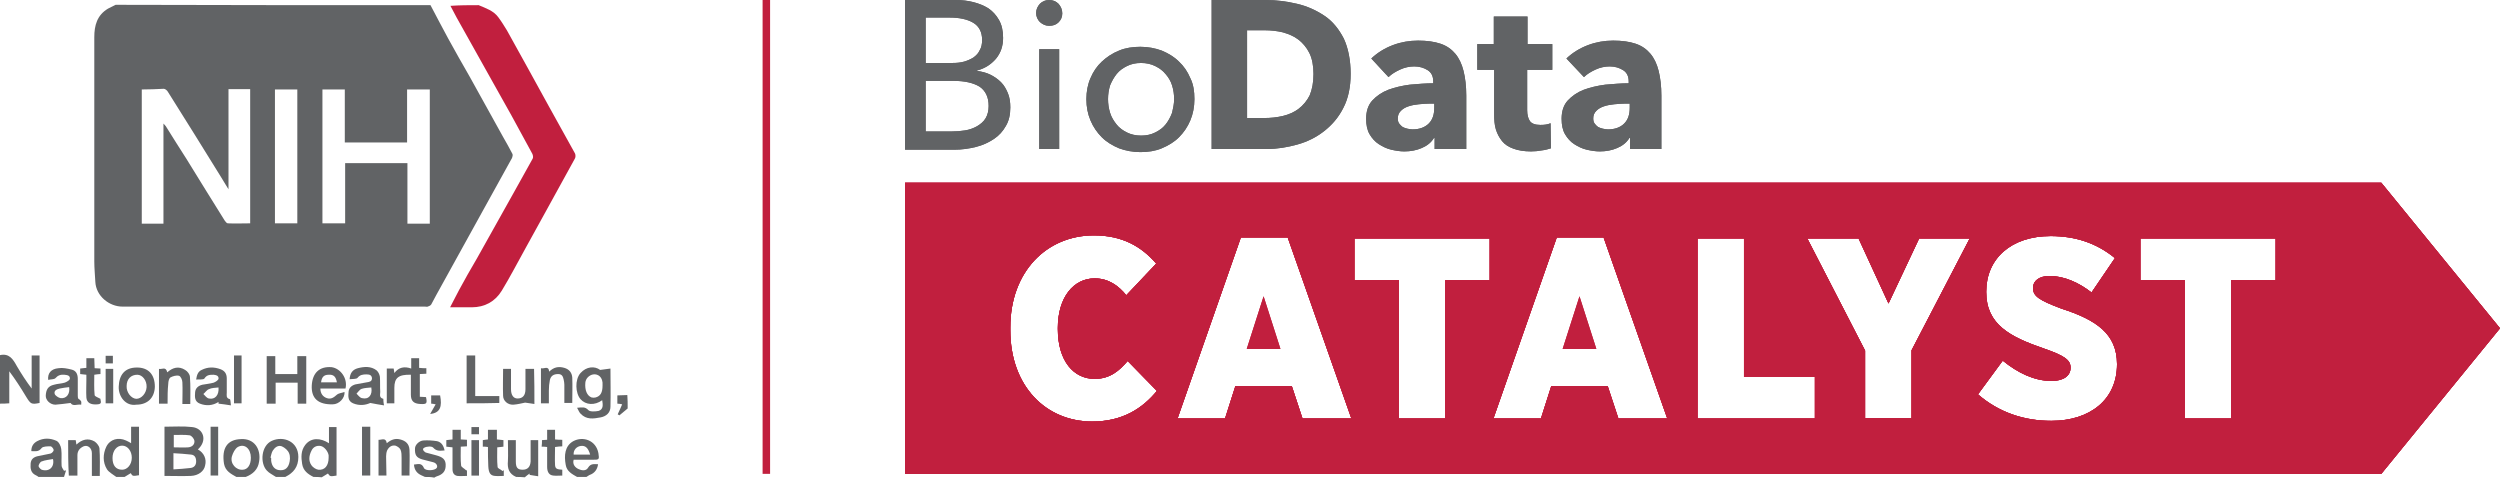 <?xml version="1.0" encoding="UTF-8" standalone="no"?>
<!-- Generator: Adobe Illustrator 23.1.1, SVG Export Plug-In . SVG Version: 6.00 Build 0)  -->

<svg
   xmlns:dc="http://purl.org/dc/elements/1.1/"
   xmlns:cc="http://creativecommons.org/ns#"
   xmlns:rdf="http://www.w3.org/1999/02/22-rdf-syntax-ns#"
   xmlns:svg="http://www.w3.org/2000/svg"
   xmlns="http://www.w3.org/2000/svg"
   xmlns:sodipodi="http://sodipodi.sourceforge.net/DTD/sodipodi-0.dtd"
   xmlns:inkscape="http://www.inkscape.org/namespaces/inkscape"
   version="1.1"
   id="Layer_1"
   x="0px"
   y="0px"
   viewBox="0 0 726.5 138.8"
   xml:space="preserve"
   sodipodi:docname="bdc-logo.svg"
   width="726.5"
   height="138.8"
   inkscape:version="0.92.3 (2405546, 2018-03-11)"><defs
   id="defs330" /><sodipodi:namedview
   pagecolor="#ffffff"
   bordercolor="#666666"
   borderopacity="1"
   objecttolerance="10"
   gridtolerance="10"
   guidetolerance="10"
   inkscape:pageopacity="0"
   inkscape:pageshadow="2"
   inkscape:window-width="1877"
   inkscape:window-height="1025"
   id="namedview328"
   showgrid="false"
   inkscape:zoom="1.0759259"
   inkscape:cx="390.35864"
   inkscape:cy="142.50511"
   inkscape:window-x="43"
   inkscape:window-y="27"
   inkscape:window-maximized="1"
   inkscape:current-layer="Layer_1"
   fit-margin-top="0"
   fit-margin-left="0"
   fit-margin-right="0"
   fit-margin-bottom="0" />
<style
   type="text/css"
   id="style191">
	.st0{fill:#616365;}
	.st1{fill:#C11F3E;}
	.st2{fill:none;stroke:#C11F3E;stroke-width:2.177;stroke-miterlimit:10;}
</style>
<g
   id="g325"
   transform="translate(-116.3,-200.7)">
	<g
   id="g273">
		<path
   class="st0"
   d="m 298.7,319.4 c -0.8,0.7 -1.6,1.3 -2.4,2 -0.2,-0.1 -0.3,-0.2 -0.5,-0.3 0.4,-0.9 0.9,-1.9 1.3,-2.9 -0.5,-0.1 -0.9,-0.2 -1.4,-0.2 0,-0.8 0,-1.6 0,-2.4 1,0 1.9,-0.1 2.9,-0.1 0.1,1.2 0.1,2.6 0.1,3.9 z"
   id="path193"
   inkscape:connector-curvature="0"
   style="fill:#616365" />
		<g
   id="g271">
			<path
   class="st0"
   d="m 241.4,202.2 c 1.7,3.3 3.5,6.6 5.2,9.8 2,3.7 4.1,7.3 6.2,11 3.2,5.8 6.5,11.7 9.7,17.5 0.9,1.6 1.9,3.3 2.7,4.9 0.2,0.3 0,0.9 -0.1,1.2 -2.6,4.7 -5.2,9.4 -7.8,14.1 -1.4,2.5 -2.8,5.1 -4.2,7.6 -3.3,6 -6.7,12.1 -10,18.1 -0.5,0.9 -1,1.9 -1.5,2.8 -0.2,0.3 -0.7,0.5 -1,0.6 -0.2,0.1 -0.5,0 -0.8,0 -29.3,0 -58.6,0 -87.9,0 -3.9,0 -7.7,-3.1 -7.9,-7.2 -0.1,-2 -0.3,-4 -0.3,-5.9 0,-21.7 0,-43.4 0,-65.2 0,-3.4 0.8,-6.4 4,-8.3 0.7,-0.4 1.5,-0.7 2.2,-1.1 30.5,0.1 61,0.1 91.5,0.1 z m -83.9,24.5 c 0,13.1 0,26.1 0,39 2.1,0 4.1,0 6.3,0 0,-9.6 0,-19.2 0,-29.1 0.4,0.5 0.6,0.6 0.7,0.8 2,3.2 4,6.4 6,9.5 3.7,6 7.4,12 11.1,17.9 0.2,0.3 0.6,0.8 0.9,0.8 2.2,0.1 4.3,0 6.5,0 0,-13.1 0,-26.1 0,-39 -2.1,0 -4.2,0 -6.3,0 0,9.6 0,19.2 0,29.1 -0.9,-1.4 -1.5,-2.5 -2.2,-3.6 -5.1,-8.2 -10.2,-16.5 -15.4,-24.7 -0.2,-0.4 -0.8,-0.9 -1.2,-0.9 -2.1,0.1 -4.2,0.2 -6.4,0.2 z m 83.7,39 c 0,-13.1 0,-26 0,-39 -2.2,0 -4.3,0 -6.6,0 0,5.2 0,10.3 0,15.4 -6.1,0 -12,0 -18.1,0 0,-5.2 0,-10.3 0,-15.4 -2.3,0 -4.4,0 -6.5,0 0,13 0,26 0,38.9 2.2,0 4.3,0 6.6,0 0,-5.9 0,-11.7 0,-17.5 6.1,0 12.1,0 18.1,0 0,5.9 0,11.7 0,17.6 2.1,0 4.2,0 6.5,0 z m -45,-39 c 0,13.1 0,26 0,38.9 2.2,0 4.4,0 6.5,0 0,-13 0,-26 0,-38.9 -2.2,0 -4.3,0 -6.5,0 z"
   id="path195"
   inkscape:connector-curvature="0"
   style="fill:#616365" />
			<path
   class="st1"
   d="m 255.4,202.2 c 2.1,0.9 4.3,1.6 5.7,3.5 0.9,1.2 1.7,2.5 2.5,3.8 4.1,7.3 8.1,14.7 12.2,22.1 2.5,4.6 5.1,9.1 7.6,13.7 0.2,0.4 0.2,1.2 -0.1,1.6 -2.7,5 -5.5,9.9 -8.2,14.9 -2,3.6 -3.9,7.1 -5.9,10.7 -2.4,4.3 -4.6,8.6 -7.1,12.7 -1.9,3.1 -4.9,4.8 -8.7,4.8 -2,0 -4,0 -6.3,0 0.9,-1.8 1.8,-3.4 2.6,-5 1.7,-3.1 3.4,-6.2 5.2,-9.2 3.6,-6.4 7.2,-12.9 10.8,-19.3 1.8,-3.2 3.6,-6.5 5.4,-9.7 0.2,-0.3 0.1,-1 -0.1,-1.4 -2,-3.7 -4.1,-7.5 -6.1,-11.2 -1.7,-3 -3.4,-6.1 -5.1,-9.1 -3.6,-6.4 -7.2,-12.9 -10.8,-19.3 -0.6,-1.1 -1.2,-2.3 -1.8,-3.4 2.7,-0.2 5.4,-0.2 8.2,-0.2 z"
   id="path197"
   inkscape:connector-curvature="0"
   style="fill:#c11f3e" />
			<path
   class="st0"
   d="m 116.3,303.9 c 2.7,-0.6 3.8,1.2 4.9,3.2 1.3,2.2 2.7,4.4 4.3,6.5 0,-3.2 0,-6.3 0,-9.6 0.8,0 1.5,0 2.3,0 0,4.6 0,9.2 0,13.8 -2.4,0.5 -2.6,0.3 -3.9,-1.8 -1.5,-2.5 -3.1,-5 -4.9,-7.4 0,3.1 0,6.2 0,9.3 -1,0.1 -1.9,0.1 -2.7,0.1 0,-4.6 0,-9.4 0,-14.1 z"
   id="path199"
   inkscape:connector-curvature="0"
   style="fill:#616365" />
			<path
   class="st0"
   d="m 150.1,339.3 c -0.9,-0.7 -2.1,-1.3 -2.7,-2.2 -1.3,-2.1 -1.2,-4.5 -0.2,-6.6 1.1,-2.2 3.5,-2.8 5.7,-1.8 0.4,0.2 0.9,0.4 1.5,0.8 0,-1.6 0,-3.2 0,-4.8 0.8,0 1.5,0 2.3,0 0,4.7 0,9.4 0,14.1 -1.8,0.3 -1.9,0.3 -2.4,-0.6 -0.6,0.4 -1.2,0.7 -1.8,1.1 -0.8,0 -1.6,0 -2.4,0 z m 1.7,-2.1 c 1.5,0 2.8,-1.5 2.8,-3.5 0,-1.9 -1.2,-3.5 -2.8,-3.5 -1.6,0 -2.8,1.5 -2.8,3.6 0,2.2 1,3.4 2.8,3.4 z"
   id="path201"
   inkscape:connector-curvature="0"
   style="fill:#616365" />
			<path
   class="st0"
   d="m 207.4,339.3 c -1.6,-0.8 -3,-1.8 -3.3,-3.8 -0.3,-1.9 -0.4,-3.8 0.9,-5.5 1.7,-2.2 4.4,-2.1 6.9,-0.5 0,-0.9 0,-1.6 0,-2.3 0,-0.8 0,-1.5 0,-2.4 0.8,0 1.5,0 2.2,0 0,4.7 0,9.4 0,14.1 -1.8,0.3 -1.9,0.3 -2.5,-0.6 -0.6,0.4 -1.2,0.7 -1.8,1.1 -0.8,-0.1 -1.6,-0.1 -2.4,-0.1 z m 4.4,-5.6 c 0,-0.2 0,-0.5 0,-0.7 -0.2,-1.2 -1.3,-2.5 -2.3,-2.7 -1.2,-0.2 -2.2,0.3 -2.7,1.4 -0.7,1.4 -0.9,2.9 0,4.2 0.4,0.6 1.3,1.2 2,1.3 1.9,0.2 3,-1.2 3,-3.5 z"
   id="path203"
   inkscape:connector-curvature="0"
   style="fill:#616365" />
			<path
   class="st0"
   d="m 127.5,339.3 c -0.3,-0.2 -0.5,-0.4 -0.8,-0.5 -1.5,-0.7 -1.6,-2 -1.5,-3.4 0.1,-1.2 0.8,-1.8 1.9,-2.1 1.3,-0.3 2.6,-0.5 3.9,-0.8 0.4,-0.1 0.9,-0.7 0.9,-1 0,-0.4 -0.6,-1.1 -0.9,-1.1 -0.9,0 -2.2,0 -2.6,0.5 -0.9,1.2 -1.9,0.9 -3,0.9 0,-1.4 0.6,-2.3 1.7,-2.9 1.9,-1 3.8,-0.9 5.6,-0.1 0.7,0.3 1.3,1.5 1.4,2.4 0.2,1.6 0,3.2 0.1,4.8 0,0.5 0.4,1 0.7,1.5 0.2,0 0.4,-0.1 0.6,-0.1 -0.2,0.6 -0.4,1.2 -0.6,1.9 -2.5,0 -5,0 -7.4,0 z m 4.2,-5.2 c -1.1,0.2 -2.3,0.3 -3.3,0.7 -0.4,0.1 -0.8,0.8 -0.9,1.3 0,0.3 0.5,0.9 0.9,1.1 2.2,0.7 3.8,-0.8 3.3,-3.1 z"
   id="path205"
   inkscape:connector-curvature="0"
   style="fill:#616365" />
			<path
   class="st0"
   d="m 284,339.3 c -1.4,-0.8 -3,-1.6 -3.3,-3.5 -0.5,-2.7 -0.3,-5.5 2.2,-6.9 2.8,-1.5 6.6,-0.3 7.3,3.5 0.3,1.9 0.2,1.9 -1.7,1.9 -1.8,0 -3.6,0 -5.5,0 -0.4,1.4 0.5,2.3 1.4,2.7 0.8,0.4 2.2,0.7 2.8,-0.4 0.8,-1.3 1.8,-1 2.9,-1 -0.2,1.5 -1,2.6 -2.4,3.1 -0.3,0.1 -0.6,0.4 -1,0.6 -0.9,0 -1.8,0 -2.7,0 z m 3.8,-6.5 c -0.6,-2 -1.4,-2.7 -2.8,-2.5 -1.2,0.2 -2.1,1.2 -2,2.5 1.6,0 3.1,0 4.8,0 z"
   id="path207"
   inkscape:connector-curvature="0"
   style="fill:#616365" />
			<path
   class="st0"
   d="m 185,339.3 c -1.6,-0.9 -3.2,-1.7 -3.6,-3.8 -0.7,-4.4 0.8,-7.1 5,-7.2 3.8,-0.2 5.8,2.9 5.2,6.5 -0.3,2.3 -1.8,3.7 -3.9,4.5 -0.9,0 -1.8,0 -2.7,0 z m 4.2,-5.6 c 0,-2.6 -1.8,-4.2 -3.8,-3.1 -0.8,0.5 -1.4,1.7 -1.7,2.7 -0.6,2.1 1.2,4.1 3.2,3.9 1.4,-0.1 2.3,-1.4 2.3,-3.5 z"
   id="path209"
   inkscape:connector-curvature="0"
   style="fill:#616365" />
			<path
   class="st0"
   d="m 196.5,339.3 c -0.9,-0.6 -2,-1.1 -2.7,-1.9 -2,-2.2 -1.6,-7.2 1.5,-8.6 3.3,-1.5 7.7,0.1 7.7,4.7 0,2.9 -1.4,4.6 -3.8,5.8 -0.9,0 -1.8,0 -2.7,0 z m -1.6,-5.6 c 0.1,0 0.1,0 0.2,0.1 0,0.3 0,0.5 0,0.8 0.2,1.6 1,2.5 2.2,2.7 1.5,0.2 2.5,-0.3 3,-1.8 0.3,-0.9 0.4,-2.2 0,-3.1 -0.3,-0.8 -1.2,-1.6 -2.1,-2 -1.1,-0.4 -2,0.3 -2.6,1.2 -0.4,0.6 -0.5,1.4 -0.7,2.1 z"
   id="path211"
   inkscape:connector-curvature="0"
   style="fill:#616365" />
			<path
   class="st0"
   d="m 239.8,339.3 c -0.4,-0.2 -0.7,-0.3 -1.1,-0.5 -1.3,-0.6 -2,-1.6 -2.1,-3.1 1.2,-0.1 2.2,-0.6 2.9,1 0.4,0.9 3.1,0.8 3.7,0 0.4,-0.6 -0.1,-1.5 -1.1,-1.7 -1,-0.3 -2.1,-0.5 -3.1,-0.8 -1.7,-0.5 -2.2,-1.3 -2.1,-3.2 0,-1 1.2,-2.2 2.4,-2.3 1.3,-0.1 2.7,0 4,0.2 1.3,0.3 1.9,1.3 2.2,2.7 -1.3,0.1 -2.3,0.3 -3.3,-0.8 -0.4,-0.5 -1.9,-0.4 -2.6,0 -0.8,0.4 -0.1,1.1 0.4,1.4 1,0.3 2,0.5 3,0.8 1.8,0.5 3,1.1 2.8,3.3 -0.1,1.4 -0.9,2.3 -2.5,2.8 -0.3,0.1 -0.5,0.2 -0.8,0.4 -0.9,-0.2 -1.8,-0.2 -2.7,-0.2 z"
   id="path213"
   inkscape:connector-curvature="0"
   style="fill:#616365" />
			<path
   class="st0"
   d="m 266.3,339.3 c -2.1,-0.9 -2.6,-2.5 -2.4,-4.6 0.1,-2 0,-4 0,-6.1 0.8,0 1.5,0 2.3,0 0,2.1 0,4.1 0,6.2 0,1.8 0.5,2.4 2,2.4 1.4,0 2.2,-0.8 2.3,-2.4 0,-2 0,-4.1 0,-6.2 0.8,0 1.5,0 2.2,0 0,3.4 0,6.9 0,10.5 -0.9,-0.1 -1.7,-0.3 -2.5,-0.4 0,-0.1 0,-0.3 0,-0.4 -0.5,0.4 -1,0.7 -1.4,1.1 -0.9,-0.1 -1.7,-0.1 -2.5,-0.1 z"
   id="path215"
   inkscape:connector-curvature="0"
   style="fill:#616365" />
			<path
   class="st0"
   d="m 173.8,331.3 c 1.8,1 2.6,2.8 2.1,4.7 -0.3,1.6 -1.9,2.9 -4.1,3 -2.5,0.1 -5.1,0 -7.7,0 0,-4.8 0,-9.5 0,-14.3 2.7,0 5.4,-0.2 8,0.1 3.3,0.3 4.6,3.9 1.7,6.5 z m -7.1,5.8 c 1.7,-0.1 3.3,-0.2 4.9,-0.4 1.1,-0.1 1.7,-0.8 1.7,-1.9 0,-1.1 -0.4,-1.9 -1.5,-2 -1.7,-0.2 -3.4,-0.3 -5.1,-0.4 0,1.6 0,3 0,4.7 z m 0.1,-6.4 c 1.5,0 2.8,0.1 4.2,0 1.1,-0.1 1.9,-0.8 1.8,-1.9 -0.1,-0.6 -0.8,-1.5 -1.4,-1.6 -1.5,-0.2 -3,-0.1 -4.6,-0.1 0,1.2 0,2.3 0,3.6 z"
   id="path217"
   inkscape:connector-curvature="0"
   style="fill:#616365" />
			<path
   class="st0"
   d="m 291.3,317 c -2.2,1.6 -4.8,1.4 -6.3,-0.3 -1.5,-1.7 -1.7,-5.7 0,-7.6 1.7,-1.9 4.1,-2.1 5.7,-0.9 1.3,-0.2 2.2,-0.3 3,-0.4 0,3.8 0.1,7.5 0,11.1 0,1.7 -1.2,2.8 -2.9,3.1 -2.1,0.4 -4.1,0.7 -5.8,-1.1 -0.4,-0.4 -0.6,-1 -1,-1.7 1.4,-0.1 2.3,-0.4 3.3,0.7 0.5,0.5 2,0.4 3,0.2 1.4,-0.5 1.2,-1.8 1,-3.1 z m 0.1,-4.3 c 0.2,-2.5 -1.4,-3.4 -2.7,-3.2 -1.2,0.2 -2.2,1.2 -2.3,2.4 -0.2,2.2 0.5,3.8 1.8,4.3 0.4,0.1 0.8,0.1 1.2,0 1.4,-0.4 2,-1.4 2,-3.5 z"
   id="path219"
   inkscape:connector-curvature="0"
   style="fill:#616365" />
			<path
   class="st0"
   d="m 205.3,318 c -0.8,0 -1.6,0 -2.5,0 0,-2 0,-4 0,-6.1 -2.2,0 -4.2,0 -6.4,0 0,2 0,4 0,6.1 -0.9,0 -1.7,0 -2.6,0 0,-4.6 0,-9.2 0,-13.8 0.8,0 1.5,0 2.5,0 0,1.7 0,3.4 0,5.2 2.2,0 4.2,0 6.4,0 0,-1.7 0,-3.4 0,-5.2 0.9,0 1.7,0 2.6,0 0,4.4 0,9 0,13.8 z"
   id="path221"
   inkscape:connector-curvature="0"
   style="fill:#616365" />
			<path
   class="st0"
   d="m 230.7,307.8 c 0.1,0.4 0.1,0.8 0.2,1.3 1.3,-1.7 2.9,-2 4.9,-1.3 0,-1.1 0,-2 0,-3 0.8,0 1.5,0 2.3,0 0,0.9 0,1.8 0,2.8 0.8,0.1 1.4,0.1 2.1,0.1 0,0.5 0,1 0,1.6 -0.6,0 -1.2,0.1 -1.9,0.1 0,2.2 0,4.3 0,6.6 0.7,0 1.3,0.1 1.8,0.1 0.4,1.9 0.2,2.1 -1.7,2 -1.9,-0.1 -2.7,-0.9 -2.7,-2.7 0,-1.9 0,-3.9 0,-5.8 -3.6,-0.1 -4.8,0.9 -4.8,3.8 0,1.1 0,2.2 0,3.3 0,0.4 0,0.7 0,1.2 -0.8,0 -1.5,0 -2.2,0 0,-3.3 0,-6.7 0,-10.1 0.7,0 1.3,0 2,0 z"
   id="path223"
   inkscape:connector-curvature="0"
   style="fill:#616365" />
			<path
   class="st0"
   d="m 139.9,318.3 c -1.2,-0.2 -2.4,0.6 -3.1,-0.5 -1.6,0.2 -3,0.4 -4.4,0.5 -1.5,0 -2.9,-1.3 -2.8,-2.7 0.1,-1.6 0.6,-2.7 2.4,-3.1 1,-0.3 2.1,-0.3 3.1,-0.6 0.6,-0.2 1.4,-0.7 1.5,-1.1 0.1,-1 -0.7,-1.1 -1.6,-1.2 -1.1,-0.1 -1.9,0.2 -2.6,1 -0.4,0.4 -1.4,0.3 -2.1,0.5 -0.2,-1.9 0.8,-3.2 3,-3.4 1.2,-0.2 2.6,0.1 3.8,0.4 1.3,0.3 1.8,1.3 1.8,2.7 0,1.6 0,3.2 0,4.8 0,0.3 0,0.8 0.2,1 0.8,0.6 0.9,0.6 0.8,1.7 z m -3.5,-5.1 c -0.9,0.1 -1.8,0.2 -2.7,0.4 -0.9,0.2 -1.8,0.6 -1.5,1.6 0.2,0.5 1.1,1.1 1.7,1.2 1.7,0.2 2.8,-1.2 2.5,-3.2 z"
   id="path225"
   inkscape:connector-curvature="0"
   style="fill:#616365" />
			<path
   class="st0"
   d="m 227.9,318.5 c -1.4,-0.2 -2.4,-0.4 -4,-0.7 -1.3,0.6 -3.1,0.9 -5,0.1 -1.6,-0.7 -1.4,-2.1 -1.3,-3.4 0.1,-1.1 0.9,-1.8 2,-2.1 1.1,-0.2 2.2,-0.4 3.3,-0.6 0.7,-0.1 1.5,-0.2 1.5,-1.2 -0.1,-0.9 -0.7,-1.1 -1.6,-1.1 -1,0 -1.9,0.1 -2.6,1 -0.3,0.4 -1.5,0.3 -2.3,0.4 0.1,-1.8 0.9,-2.8 2.4,-3.2 1.9,-0.5 3.8,-0.6 5.4,0.6 0.5,0.4 0.9,1.2 1,1.9 0.1,1.4 0,2.9 0.1,4.4 0,0.7 -0.4,1.7 0.9,2 0,0.1 0,1 0.2,1.9 z m -3.7,-5.2 c -0.9,0.1 -1.9,0.1 -2.8,0.4 -0.6,0.2 -1,0.9 -1.5,1.4 0.5,0.5 1,1.2 1.6,1.3 2,0.5 3.1,-1 2.7,-3.1 z"
   id="path227"
   inkscape:connector-curvature="0"
   style="fill:#616365" />
			<path
   class="st0"
   d="m 173.3,311 c 0.2,-1.3 0.5,-2.3 1.6,-2.8 1.8,-0.9 3.6,-0.9 5.5,-0.2 1.3,0.5 1.8,1.4 1.8,2.7 0,1.4 0,2.7 0,4.1 0,0.7 -0.3,1.6 0.9,1.9 0.2,0.1 0.2,1 0.3,1.8 -1.3,-0.2 -2.5,-0.4 -3.6,-0.5 0,-0.2 0,-0.3 0,-0.5 -1.7,1.1 -3.6,1.2 -5.4,0.5 -1.6,-0.6 -1.5,-2 -1.4,-3.3 0.1,-1.2 0.9,-1.9 2.1,-2.2 1.1,-0.2 2.2,-0.3 3.3,-0.6 0.5,-0.2 1.3,-0.7 1.4,-1.1 0.1,-0.9 -0.6,-1.1 -1.4,-1.2 -1.1,0 -2,0 -2.7,1.1 -0.3,0.4 -1.5,0.2 -2.4,0.3 z m 6.5,2.3 c -1,0.1 -2,0.1 -2.8,0.5 -0.6,0.2 -1,0.9 -1.6,1.4 0.5,0.5 1,1.2 1.6,1.3 1.8,0.4 3,-1 2.8,-3.2 z"
   id="path229"
   inkscape:connector-curvature="0"
   style="fill:#616365" />
			<path
   class="st0"
   d="m 216.7,313.6 c -2.4,0 -4.8,0 -7.3,0 0,1.4 0.7,2.4 1.9,2.8 1.2,0.4 2,-0.2 2.9,-1 0.6,-0.5 1.5,-0.5 2.2,-0.8 0.2,1.8 -1.6,3.6 -3.4,3.6 -4.2,0.1 -6.3,-1.7 -6.1,-5.5 0.2,-3.6 2.2,-5.6 5.8,-5.3 2.6,0.4 4.7,3.3 4,6.2 z m -2.5,-1.8 c -0.3,-1.7 -1,-2.3 -2.4,-2.2 -1.4,0 -2,0.7 -2.2,2.2 1.5,0 3,0 4.6,0 z"
   id="path231"
   inkscape:connector-curvature="0"
   style="fill:#616365" />
			<path
   class="st0"
   d="m 155.9,318.3 c -3.1,0.5 -5.2,-2.4 -5.1,-5.2 0.1,-3.4 1.7,-5.6 5.3,-5.6 3.3,0 5.2,2 5.2,5.6 -0.1,3.2 -2.1,5.2 -5.4,5.2 z m 0.3,-8.7 c -1.8,0 -3.1,1.2 -3.1,3.3 -0.1,1.8 1.3,3.6 2.8,3.7 1.5,0 2.9,-1.6 3,-3.4 0.1,-1.9 -1.2,-3.6 -2.7,-3.6 z"
   id="path233"
   inkscape:connector-curvature="0"
   style="fill:#616365" />
			<path
   class="st0"
   d="m 136.1,328.6 c 0.8,0 1.4,0 2.2,0 0.1,0.4 0.1,0.8 0.2,1.3 1.6,-1.5 3.4,-2 5.3,-0.9 0.6,0.4 1.3,1.3 1.4,1.9 0.2,2.7 0.1,5.3 0.1,8.1 -0.8,0 -1.4,0 -2.3,0 0,-2.2 0,-4.4 0,-6.6 0,-1.5 -1.2,-2.5 -2.4,-2 -1.1,0.5 -1.8,1.3 -1.8,2.6 0,1.9 0,3.9 0,5.9 -0.9,0 -1.7,0 -2.5,0 -0.2,-3.4 -0.2,-6.8 -0.2,-10.3 z"
   id="path235"
   inkscape:connector-curvature="0"
   style="fill:#616365" />
			<path
   class="st0"
   d="m 165,318 c -0.9,0 -1.7,0 -2.5,0 0,-3.4 0,-6.7 0,-10.1 0.9,0.2 2,-0.8 2.4,1 1.6,-1.4 3.3,-1.9 5.2,-0.7 0.7,0.4 1.4,1.3 1.4,2.1 0.2,2.6 0.1,5.1 0.1,7.8 -0.8,0 -1.4,0 -2.3,0 0,-2.1 0.1,-4.2 0,-6.3 0,-0.7 -0.5,-1.8 -1,-1.9 -0.7,-0.2 -1.8,0.1 -2.5,0.5 -0.4,0.3 -0.6,1.2 -0.6,1.8 -0.2,1.8 -0.2,3.7 -0.2,5.8 z"
   id="path237"
   inkscape:connector-curvature="0"
   style="fill:#616365" />
			<path
   class="st0"
   d="m 271.6,318.1 c -0.9,-0.1 -1.7,-0.3 -2.7,-0.4 -1,0.2 -2.1,0.5 -3.4,0.6 -1.6,0.1 -3,-1.1 -3,-2.6 -0.1,-2.6 0,-5.2 0,-7.8 0.8,0 1.5,0 2.3,0 0,2 0,4 0,5.9 0,1.7 0.7,2.7 1.9,2.7 1.5,0 2.3,-0.9 2.3,-2.7 0,-1.9 0,-3.9 0,-5.9 0.9,0 1.6,0 2.5,0 0.1,3.3 0.1,6.7 0.1,10.2 z"
   id="path239"
   inkscape:connector-curvature="0"
   style="fill:#616365" />
			<path
   class="st0"
   d="m 228.6,338.9 c -0.9,0 -1.5,0 -2.3,0 0,-3.5 0,-6.8 0,-10.4 0.9,0.1 2.1,-0.8 2.4,1 1.2,-1 2.4,-1.5 3.9,-1.1 1.6,0.4 2.6,1.3 2.7,3 0.1,2.1 0,4.2 0,6.3 0,0.4 0,0.7 0,1.2 -0.8,0 -1.5,0 -2.3,0 0,-1.7 0,-3.4 0,-5.1 0,-0.8 0,-1.7 -0.3,-2.4 -0.2,-0.5 -0.9,-1 -1.5,-1.2 -1.1,-0.2 -1.9,0.4 -2.4,1.4 -0.2,0.5 -0.3,1.1 -0.3,1.7 0,1.9 0.1,3.7 0.1,5.6 z"
   id="path241"
   inkscape:connector-curvature="0"
   style="fill:#616365" />
			<path
   class="st0"
   d="m 273.5,317.9 c 0,-3.4 0,-6.7 0,-10.2 0.9,0.3 2.2,-0.9 2.4,1 1.3,-1.3 2.7,-1.6 4.4,-1.1 1.4,0.4 2.2,1.4 2.3,2.8 0.1,2.4 0,4.9 0,7.4 -0.8,0 -1.5,0 -2.3,0 0,-1.8 0,-3.5 0,-5.3 0,-0.5 -0.1,-1 -0.2,-1.5 -0.2,-0.8 -0.4,-1.6 -1.6,-1.6 -1.3,0 -2.1,0.5 -2.4,1.7 -0.2,1 -0.3,2 -0.3,3.1 0,1.2 0,2.4 0,3.7 -0.9,0 -1.5,0 -2.3,0 z"
   id="path243"
   inkscape:connector-curvature="0"
   style="fill:#616365" />
			<path
   class="st0"
   d="m 251.9,317.9 c 0,-4.6 0,-9.2 0,-13.9 0.8,0 1.6,0 2.5,0 0,3.9 0,7.8 0,11.8 2.4,0 4.7,0 7,0 0,0.8 0,1.4 0,2 -3.1,0.1 -6.2,0.1 -9.5,0.1 z"
   id="path245"
   inkscape:connector-curvature="0"
   style="fill:#616365" />
			<path
   class="st0"
   d="m 258.1,330.6 c -0.6,-0.1 -1,-0.1 -1.5,-0.1 0,-0.6 0,-1.2 0,-1.9 0.4,-0.1 0.9,-0.1 1.5,-0.2 0,-0.9 0,-1.8 0,-2.8 0.9,0 1.7,0 2.6,0 0,0.9 0,1.8 0,2.8 0.7,0.1 1.2,0.1 1.9,0.2 0,0.6 0,1.2 0,1.9 -0.5,0.1 -1.1,0.1 -1.8,0.2 0,1.9 -0.1,3.8 0.1,5.7 0,0.4 1,0.8 1.5,1.2 0.1,-0.1 0.2,-0.2 0.3,-0.3 0,0.5 0,1.1 0,1.7 -0.9,0 -1.7,0.1 -2.6,0 -1.3,-0.1 -1.8,-0.9 -1.9,-2.8 -0.1,-1.8 -0.1,-3.7 -0.1,-5.6 z"
   id="path247"
   inkscape:connector-curvature="0"
   style="fill:#616365" />
			<path
   class="st0"
   d="m 273.8,328.6 c 0.5,0 0.9,-0.1 1.5,-0.1 0,-0.9 0,-1.9 0,-2.9 0.8,0 1.5,0 2.3,0 0,0.9 0,1.8 0,2.8 0.8,0.1 1.4,0.1 2.1,0.1 0,0.6 0,1.2 0,1.9 -0.6,0 -1.3,0.1 -2.1,0.2 0,1.8 -0.1,3.6 0,5.3 0.1,1 0.5,1.2 2.1,1.3 0,0.5 0,1 0,1.7 -0.9,0 -1.8,0.1 -2.6,0 -1.2,-0.1 -1.8,-1 -1.8,-2.5 0,-1.9 0,-3.9 0,-5.8 -0.6,-0.1 -1,-0.1 -1.6,-0.1 0.1,-0.7 0.1,-1.3 0.1,-1.9 z"
   id="path249"
   inkscape:connector-curvature="0"
   style="fill:#616365" />
			<path
   class="st0"
   d="m 252,337.3 c 0,0.5 0,1 0,1.7 -0.9,0 -1.9,0.1 -2.8,0 -1,-0.2 -1.4,-0.9 -1.4,-2 0,-2.1 0,-4.2 0,-6.3 -0.7,-0.1 -1.2,-0.1 -1.8,-0.2 0,-0.6 0,-1.2 0,-1.9 0.6,-0.1 1.1,-0.1 1.8,-0.2 0,-0.9 0,-1.8 0,-2.8 0.8,0 1.5,0 2.4,0 0,0.9 0,1.8 0,2.8 0.7,0 1.2,0.1 1.8,0.1 0,0.7 0,1.3 0,1.9 -0.6,0 -1.1,0.1 -1.8,0.1 0,1.9 -0.1,3.7 0.1,5.5 0.1,0.5 1,0.9 1.5,1.4 0,0.1 0.1,0 0.2,-0.1 z"
   id="path251"
   inkscape:connector-curvature="0"
   style="fill:#616365" />
			<path
   class="st0"
   d="m 141.4,304.8 c 0.8,0 1.5,0 2.3,0 0,0.9 0.1,1.9 0.1,2.9 0.6,0 1.1,0.1 1.7,0.1 0,0.5 0,1.1 0,1.6 -0.5,0 -1.1,0.1 -1.8,0.2 0,1.9 -0.1,3.9 0.1,5.9 0,0.4 1,0.7 1.7,1.1 -0.1,0.4 0.7,1.5 -0.8,1.6 -2.1,0.2 -3.2,-0.5 -3.3,-2 -0.1,-1.7 0,-3.4 0,-5 0,-0.5 0,-1 0,-1.6 -0.7,-0.1 -1.2,-0.1 -1.8,-0.2 0,-0.5 0,-1 0,-1.6 0.5,-0.1 1.1,-0.1 1.8,-0.2 0,-0.9 0,-1.8 0,-2.8 z"
   id="path253"
   inkscape:connector-curvature="0"
   style="fill:#616365" />
			<path
   class="st0"
   d="m 223.9,338.9 c -0.8,0 -1.6,0 -2.4,0 0,-4.7 0,-9.4 0,-14.2 0.8,0 1.6,0 2.4,0 0,4.8 0,9.5 0,14.2 z"
   id="path255"
   inkscape:connector-curvature="0"
   style="fill:#616365" />
			<path
   class="st0"
   d="m 179.7,338.9 c -0.7,0 -1.4,0 -2.2,0 0,-4.7 0,-9.4 0,-14.2 0.7,0 1.4,0 2.2,0 0,4.8 0,9.5 0,14.2 z"
   id="path257"
   inkscape:connector-curvature="0"
   style="fill:#616365" />
			<path
   class="st0"
   d="m 184.3,317.9 c 0,-4.7 0,-9.2 0,-13.9 0.7,0 1.4,0 2.2,0 0,4.6 0,9.2 0,13.9 -0.7,0 -1.4,0 -2.2,0 z"
   id="path259"
   inkscape:connector-curvature="0"
   style="fill:#616365" />
			<path
   class="st0"
   d="m 255.5,328.6 c 0,3.4 0,6.9 0,10.3 -0.7,0 -1.4,0 -2.2,0 0,-3.4 0,-6.8 0,-10.3 0.7,0 1.4,0 2.2,0 z"
   id="path261"
   inkscape:connector-curvature="0"
   style="fill:#616365" />
			<path
   class="st0"
   d="m 147,317.9 c 0,-3.4 0,-6.7 0,-10 0.7,0 1.4,0 2.2,0 0,3.3 0,6.6 0,10 -0.7,0 -1.4,0 -2.2,0 z"
   id="path263"
   inkscape:connector-curvature="0"
   style="fill:#616365" />
			<path
   class="st0"
   d="m 241.3,321 c 0.5,-0.9 1,-1.8 1.6,-2.8 -0.5,-0.1 -0.9,-0.2 -1.3,-0.2 0,-0.8 0,-1.5 0,-2.4 0.9,0 1.7,0 2.6,0 0.6,3.2 0.1,5.1 -2.9,5.4 z"
   id="path265"
   inkscape:connector-curvature="0"
   style="fill:#616365" />
			<path
   class="st0"
   d="m 255.5,324.8 c 0,0.7 0,1.4 0,2.1 -0.7,0 -1.4,0 -2.2,0 0,-0.7 0,-1.4 0,-2.1 0.7,0 1.4,0 2.2,0 z"
   id="path267"
   inkscape:connector-curvature="0"
   style="fill:#616365" />
			<path
   class="st0"
   d="m 149.1,306.3 c -0.7,0 -1.4,0 -2.1,0 0,-0.7 0,-1.4 0,-2.2 0.7,0 1.4,0 2.1,0 0,0.7 0,1.4 0,2.2 z"
   id="path269"
   inkscape:connector-curvature="0"
   style="fill:#616365" />
		</g>
	</g>
	<path
   class="st0"
   d="m 508.8,222.2 c 0,3.8 -0.7,7.1 -2.1,9.8 -1.4,2.8 -3.3,5 -5.6,6.8 -2.3,1.8 -4.9,3.1 -7.8,3.9 -2.9,0.8 -5.8,1.3 -8.8,1.3 h -16.1 v -43.3 h 15.7 c 3.1,0 6.1,0.4 9.1,1.1 3,0.7 5.6,1.9 8,3.5 2.4,1.6 4.2,3.9 5.6,6.6 1.3,2.8 2,6.3 2,10.3 m -10.8,0 c 0,-2.4 -0.4,-4.5 -1.2,-6.1 -0.8,-1.6 -1.9,-2.9 -3.2,-3.9 -1.3,-1 -2.8,-1.6 -4.5,-2.1 -1.7,-0.4 -3.4,-0.6 -5.2,-0.6 h -5.2 V 235 h 5 c 1.9,0 3.7,-0.2 5.4,-0.6 1.7,-0.4 3.3,-1.1 4.6,-2.1 1.3,-1 2.4,-2.3 3.2,-3.9 0.7,-1.7 1.1,-3.7 1.1,-6.2"
   id="path275"
   inkscape:connector-curvature="0"
   style="fill:#616365" />
	<path
   class="st0"
   d="m 514.8,217.7 c 1.8,-1.7 3.9,-3 6.3,-3.9 2.4,-0.9 4.8,-1.3 7.3,-1.3 2.6,0 4.7,0.3 6.5,0.9 1.8,0.6 3.2,1.6 4.3,2.9 1.1,1.3 1.9,3 2.4,5 0.5,2 0.8,4.4 0.8,7.2 V 244 h -9.2 v -3.2 H 533 c -0.8,1.3 -1.9,2.2 -3.5,2.9 -1.6,0.7 -3.3,1 -5.1,1 -1.2,0 -2.5,-0.2 -3.8,-0.5 -1.3,-0.3 -2.5,-0.9 -3.6,-1.6 -1.1,-0.7 -2,-1.7 -2.7,-2.9 -0.7,-1.2 -1,-2.7 -1,-4.5 0,-2.2 0.6,-4 1.8,-5.3 1.2,-1.3 2.8,-2.4 4.6,-3.1 1.9,-0.7 4,-1.2 6.3,-1.5 2.3,-0.2 4.6,-0.4 6.8,-0.4 v -0.5 c 0,-1.5 -0.5,-2.6 -1.6,-3.3 -1.1,-0.7 -2.4,-1.1 -3.9,-1.1 -1.4,0 -2.8,0.3 -4.1,0.9 -1.3,0.6 -2.5,1.3 -3.4,2.2 z m 18.4,13.1 h -1.3 c -1.1,0 -2.2,0.1 -3.3,0.2 -1.1,0.1 -2.1,0.3 -3,0.6 -0.9,0.3 -1.6,0.7 -2.2,1.3 -0.6,0.6 -0.9,1.3 -0.9,2.2 0,0.6 0.1,1.1 0.4,1.5 0.3,0.4 0.6,0.7 1,1 0.4,0.2 0.9,0.4 1.4,0.5 0.5,0.1 1,0.2 1.5,0.2 2,0 3.6,-0.6 4.7,-1.7 1.1,-1.1 1.6,-2.6 1.6,-4.6 v -1.2 z"
   id="path277"
   inkscape:connector-curvature="0"
   style="fill:#616365" />
	<path
   class="st0"
   d="m 560.1,221 v 11.7 c 0,1.4 0.3,2.5 0.8,3.2 0.5,0.7 1.5,1.1 3,1.1 0.5,0 1,0 1.6,-0.1 0.6,-0.1 1,-0.2 1.4,-0.4 l 0.1,7.3 c -0.7,0.2 -1.6,0.5 -2.6,0.6 -1.1,0.2 -2.1,0.3 -3.2,0.3 -2,0 -3.8,-0.3 -5.1,-0.8 -1.4,-0.5 -2.5,-1.2 -3.3,-2.2 -0.8,-1 -1.4,-2.1 -1.8,-3.4 -0.4,-1.3 -0.5,-2.8 -0.5,-4.4 V 221 h -4.9 v -7.5 h 4.8 v -8 h 9.8 v 8 h 7.2 v 7.5 z"
   id="path279"
   inkscape:connector-curvature="0"
   style="fill:#616365" />
	<path
   class="st0"
   d="m 571.5,217.7 c 1.8,-1.7 3.9,-3 6.3,-3.9 2.4,-0.9 4.8,-1.3 7.3,-1.3 2.6,0 4.7,0.3 6.5,0.9 1.8,0.6 3.2,1.6 4.3,2.9 1.1,1.3 1.9,3 2.4,5 0.5,2 0.8,4.4 0.8,7.2 V 244 H 590 v -3.2 h -0.2 c -0.8,1.3 -1.9,2.2 -3.5,2.9 -1.6,0.7 -3.3,1 -5.1,1 -1.2,0 -2.5,-0.2 -3.8,-0.5 -1.3,-0.3 -2.5,-0.9 -3.6,-1.6 -1.1,-0.7 -2,-1.7 -2.7,-2.9 -0.7,-1.2 -1,-2.7 -1,-4.5 0,-2.2 0.6,-4 1.8,-5.3 1.2,-1.3 2.8,-2.4 4.6,-3.1 1.9,-0.7 4,-1.2 6.3,-1.5 2.3,-0.2 4.6,-0.4 6.8,-0.4 v -0.5 c 0,-1.5 -0.5,-2.6 -1.6,-3.3 -1.1,-0.7 -2.4,-1.1 -3.9,-1.1 -1.4,0 -2.8,0.3 -4.1,0.9 -1.3,0.6 -2.5,1.3 -3.4,2.2 z m 18.5,13.1 h -1.3 c -1.1,0 -2.2,0.1 -3.3,0.2 -1.1,0.1 -2.1,0.3 -3,0.6 -0.9,0.3 -1.6,0.7 -2.2,1.3 -0.6,0.6 -0.9,1.3 -0.9,2.2 0,0.6 0.1,1.1 0.4,1.5 0.3,0.4 0.6,0.7 1,1 0.4,0.2 0.9,0.4 1.4,0.5 0.5,0.1 1,0.2 1.5,0.2 2,0 3.6,-0.6 4.7,-1.7 1.1,-1.1 1.6,-2.6 1.6,-4.6 v -1.2 z"
   id="path281"
   inkscape:connector-curvature="0"
   style="fill:#616365" />
	<path
   class="st0"
   d="m 379.3,200.7 h 14.9 c 1.6,0 3.3,0.2 4.9,0.6 1.6,0.4 3.1,1 4.4,1.8 1.3,0.9 2.3,2 3.1,3.4 0.8,1.4 1.2,3.1 1.2,5.2 0,2.4 -0.7,4.4 -2.1,6.1 -1.4,1.6 -3.2,2.8 -5.5,3.4 v 0.1 c 1.4,0.2 2.7,0.5 3.9,1.1 1.2,0.6 2.2,1.3 3.1,2.2 0.9,0.9 1.5,2 2,3.2 0.5,1.2 0.7,2.6 0.7,4.1 0,2.1 -0.4,3.9 -1.3,5.4 -0.9,1.6 -2,2.8 -3.5,3.8 -1.5,1 -3.2,1.8 -5.2,2.3 -2,0.5 -4.1,0.8 -6.3,0.8 h -14.3 z m 6,18.3 h 7.9 c 1.1,0 2.2,-0.1 3.3,-0.4 1,-0.3 1.9,-0.7 2.7,-1.2 0.8,-0.6 1.4,-1.2 1.8,-2.1 0.5,-0.8 0.7,-1.8 0.7,-3 0,-2.3 -0.9,-4 -2.6,-5 -1.7,-1 -4,-1.5 -6.9,-1.5 h -6.9 z m 0,19.9 h 7.6 c 1.3,0 2.5,-0.1 3.8,-0.3 1.3,-0.2 2.4,-0.6 3.5,-1.2 1,-0.6 1.9,-1.3 2.5,-2.3 0.6,-1 0.9,-2.2 0.9,-3.6 0,-2.6 -0.9,-4.4 -2.6,-5.6 -1.8,-1.1 -4.3,-1.7 -7.6,-1.7 h -8.1 z"
   id="path283"
   inkscape:connector-curvature="0"
   style="fill:#616365" />
	<path
   class="st0"
   d="m 425,204.6 c 0,1.1 -0.4,1.9 -1.1,2.6 -0.7,0.7 -1.6,1 -2.7,1 -1.1,0 -1.9,-0.4 -2.7,-1.1 -0.7,-0.7 -1.1,-1.6 -1.1,-2.6 0,-1.1 0.4,-1.9 1.1,-2.7 0.7,-0.7 1.6,-1.1 2.7,-1.1 1.1,0 2,0.4 2.7,1.1 0.7,0.8 1.1,1.7 1.1,2.8 m -0.9,39.4 h -5.8 v -29 h 5.8 z"
   id="path285"
   inkscape:connector-curvature="0"
   style="fill:#616365" />
	<path
   class="st0"
   d="m 463.4,229.5 c 0,2.2 -0.4,4.3 -1.2,6.2 -0.8,1.9 -1.9,3.5 -3.3,4.9 -1.4,1.4 -3.1,2.4 -5,3.2 -1.9,0.8 -4,1.1 -6.2,1.1 -2.2,0 -4.3,-0.4 -6.2,-1.1 -1.9,-0.8 -3.6,-1.8 -5,-3.2 -1.4,-1.4 -2.5,-3 -3.3,-4.9 -0.8,-1.9 -1.2,-3.9 -1.2,-6.2 0,-2.2 0.4,-4.3 1.2,-6.1 0.8,-1.9 1.9,-3.5 3.3,-4.8 1.4,-1.3 3,-2.4 5,-3.2 1.9,-0.8 4,-1.1 6.2,-1.1 2.2,0 4.3,0.4 6.2,1.1 1.9,0.8 3.6,1.8 5,3.2 1.4,1.3 2.5,2.9 3.3,4.8 0.9,1.8 1.2,3.8 1.2,6.1 m -5.9,0 c 0,-1.4 -0.2,-2.7 -0.6,-4 -0.4,-1.3 -1.1,-2.4 -1.9,-3.3 -0.8,-1 -1.8,-1.7 -3,-2.3 -1.2,-0.6 -2.6,-0.9 -4.1,-0.9 -1.6,0 -2.9,0.3 -4.1,0.9 -1.2,0.6 -2.2,1.3 -3,2.3 -0.8,1 -1.4,2.1 -1.9,3.3 -0.4,1.3 -0.6,2.6 -0.6,4 0,1.4 0.2,2.7 0.6,4 0.4,1.3 1.1,2.4 1.9,3.4 0.8,1 1.8,1.7 3,2.3 1.2,0.6 2.6,0.9 4.1,0.9 1.6,0 2.9,-0.3 4.1,-0.9 1.2,-0.6 2.2,-1.3 3,-2.3 0.8,-1 1.4,-2.1 1.9,-3.4 0.3,-1.3 0.6,-2.6 0.6,-4"
   id="path287"
   inkscape:connector-curvature="0"
   style="fill:#616365" />
	<line
   class="st2"
   x1="339"
   y1="200.7"
   x2="339"
   y2="338.4"
   id="line289"
   style="fill:none;stroke:#c11f3e;stroke-width:2.177;stroke-miterlimit:10" />
	<g
   id="g299">
		<polygon
   class="st1"
   points="483.5,286.8 478.6,302.1 488.4,302.1 "
   id="polygon291"
   style="fill:#c11f3e" />
		<path
   class="st1"
   d="m 379.3,253.8 v 84.6 h 429 l 34.5,-42.3 -34.5,-42.3 z m 54.4,69.4 c -13.4,0 -23.8,-10.2 -23.8,-26.5 v -0.9 c 0,-16.1 10.5,-26.7 24.3,-26.7 8.2,0 13.8,3.2 18.1,8.2 l -8.7,9.2 c -2.2,-2.7 -5.1,-4.9 -9.2,-4.9 -6.1,0 -10.7,5.5 -10.7,14.4 v 0.3 c 0,9.3 4.6,14.5 10.7,14.5 4.5,0 7.2,-2.4 9.6,-5.2 l 8.5,8.7 c -4.2,5.1 -10,8.9 -18.8,8.9 m 61.1,-0.9 -3.1,-9.4 h -16.4 l -3,9.4 h -13.8 l 18.4,-52.6 h 13.6 l 18.5,52.6 z m 54.4,-40.2 h -12.9 v 40.2 H 522.8 V 282.1 H 509.9 V 270 h 39.3 z m 37.4,40.2 -3.1,-9.4 h -16.4 l -3,9.4 h -13.8 l 18.4,-52.6 h 13.6 l 18.5,52.6 z m 57,0 h -34 V 270 h 13.5 v 40.2 h 20.6 v 12.1 z m 28.2,-19.8 v 19.7 H 658.3 V 302.6 L 641.5,270 h 14.9 l 8.7,18.9 8.9,-18.9 h 14.7 z m 59.7,4.1 c 0,10.2 -7.8,16.4 -19.1,16.4 -7.8,0 -15.2,-2.4 -21.3,-7.7 l 7.2,-9.8 c 4.3,3.5 9.1,5.9 14.2,5.9 3.6,0 5.5,-1.6 5.5,-3.8 v -0.1 c 0,-2.1 -1.6,-3.4 -7.7,-5.5 -9.9,-3.4 -16.8,-7 -16.8,-16.4 v -0.2 c 0,-9.5 7.2,-16.1 18.7,-16.1 7,0 13.2,1.9 18.7,6.4 l -6.8,10 c -3.6,-2.8 -7.9,-4.8 -12.2,-4.8 -3.1,0 -4.8,1.5 -4.8,3.4 v 0.1 c 0,2.3 1.6,3.5 8.3,6 9.9,3.2 16.1,7.2 16.1,16.1 z m 46.1,-24.5 h -12.9 v 40.2 H 751.2 V 282.1 H 738.3 V 270 h 39.3 z"
   id="path293"
   inkscape:connector-curvature="0"
   style="fill:#c11f3e" />
		<polygon
   class="st1"
   points="575.3,286.8 570.4,302.1 580.2,302.1 "
   id="polygon295"
   style="fill:#c11f3e" />
		<path
   class="st1"
   d="m 379.3,253.8 v 84.6 h 429 l 34.5,-42.3 -34.5,-42.3 z m 54.4,69.4 c -13.4,0 -23.8,-10.2 -23.8,-26.5 v -0.9 c 0,-16.1 10.5,-26.7 24.3,-26.7 8.2,0 13.8,3.2 18.1,8.2 l -8.7,9.2 c -2.2,-2.7 -5.1,-4.9 -9.2,-4.9 -6.1,0 -10.7,5.5 -10.7,14.4 v 0.3 c 0,9.3 4.6,14.5 10.7,14.5 4.5,0 7.2,-2.4 9.6,-5.2 l 8.5,8.7 c -4.2,5.1 -10,8.9 -18.8,8.9 m 61.1,-0.9 -3.1,-9.4 h -16.4 l -3,9.4 h -13.8 l 18.4,-52.6 h 13.6 l 18.5,52.6 z m 54.4,-40.2 h -12.9 v 40.2 H 522.8 V 282.1 H 509.9 V 270 h 39.3 z m 37.4,40.2 -3.1,-9.4 h -16.4 l -3,9.4 h -13.8 l 18.4,-52.6 h 13.6 l 18.5,52.6 z m 57,0 h -34 V 270 h 13.5 v 40.2 h 20.6 v 12.1 z m 28.2,-19.8 v 19.7 H 658.3 V 302.6 L 641.5,270 h 14.9 l 8.7,18.9 8.9,-18.9 h 14.7 z m 59.7,4.1 c 0,10.2 -7.8,16.4 -19.1,16.4 -7.8,0 -15.2,-2.4 -21.3,-7.7 l 7.2,-9.8 c 4.3,3.5 9.1,5.9 14.2,5.9 3.6,0 5.5,-1.6 5.5,-3.8 v -0.1 c 0,-2.1 -1.6,-3.4 -7.7,-5.5 -9.9,-3.4 -16.8,-7 -16.8,-16.4 v -0.2 c 0,-9.5 7.2,-16.1 18.7,-16.1 7,0 13.2,1.9 18.7,6.4 l -6.8,10 c -3.6,-2.8 -7.9,-4.8 -12.2,-4.8 -3.1,0 -4.8,1.5 -4.8,3.4 v 0.1 c 0,2.3 1.6,3.5 8.3,6 9.9,3.2 16.1,7.2 16.1,16.1 z m 46.1,-24.5 h -12.9 v 40.2 H 751.2 V 282.1 H 738.3 V 270 h 39.3 z"
   id="path297"
   inkscape:connector-curvature="0"
   style="fill:#c11f3e" />
	</g>
	<path
   class="st0"
   d="m 508.8,222.2 c 0,3.8 -0.7,7.1 -2.1,9.8 -1.4,2.8 -3.3,5 -5.6,6.8 -2.3,1.8 -4.9,3.1 -7.8,3.9 -2.9,0.8 -5.8,1.3 -8.8,1.3 h -16.1 v -43.3 h 15.7 c 3.1,0 6.1,0.4 9.1,1.1 3,0.7 5.6,1.9 8,3.5 2.4,1.6 4.2,3.9 5.6,6.6 1.3,2.8 2,6.3 2,10.3 m -10.8,0 c 0,-2.4 -0.4,-4.5 -1.2,-6.1 -0.8,-1.6 -1.9,-2.9 -3.2,-3.9 -1.3,-1 -2.8,-1.6 -4.5,-2.1 -1.7,-0.4 -3.4,-0.6 -5.2,-0.6 h -5.2 V 235 h 5 c 1.9,0 3.7,-0.2 5.4,-0.6 1.7,-0.4 3.3,-1.1 4.6,-2.1 1.3,-1 2.4,-2.3 3.2,-3.9 0.7,-1.7 1.1,-3.7 1.1,-6.2"
   id="path301"
   inkscape:connector-curvature="0"
   style="fill:#616365" />
	<path
   class="st0"
   d="m 514.8,217.7 c 1.8,-1.7 3.9,-3 6.3,-3.9 2.4,-0.9 4.8,-1.3 7.3,-1.3 2.6,0 4.7,0.3 6.5,0.9 1.8,0.6 3.2,1.6 4.3,2.9 1.1,1.3 1.9,3 2.4,5 0.5,2 0.8,4.4 0.8,7.2 V 244 h -9.2 v -3.2 H 533 c -0.8,1.3 -1.9,2.2 -3.5,2.9 -1.6,0.7 -3.3,1 -5.1,1 -1.2,0 -2.5,-0.2 -3.8,-0.5 -1.3,-0.3 -2.5,-0.9 -3.6,-1.6 -1.1,-0.7 -2,-1.7 -2.7,-2.9 -0.7,-1.2 -1,-2.7 -1,-4.5 0,-2.2 0.6,-4 1.8,-5.3 1.2,-1.3 2.8,-2.4 4.6,-3.1 1.9,-0.7 4,-1.2 6.3,-1.5 2.3,-0.2 4.6,-0.4 6.8,-0.4 v -0.5 c 0,-1.5 -0.5,-2.6 -1.6,-3.3 -1.1,-0.7 -2.4,-1.1 -3.9,-1.1 -1.4,0 -2.8,0.3 -4.1,0.9 -1.3,0.6 -2.5,1.3 -3.4,2.2 z m 18.4,13.1 h -1.3 c -1.1,0 -2.2,0.1 -3.3,0.2 -1.1,0.1 -2.1,0.3 -3,0.6 -0.9,0.3 -1.6,0.7 -2.2,1.3 -0.6,0.6 -0.9,1.3 -0.9,2.2 0,0.6 0.1,1.1 0.4,1.5 0.3,0.4 0.6,0.7 1,1 0.4,0.2 0.9,0.4 1.4,0.5 0.5,0.1 1,0.2 1.5,0.2 2,0 3.6,-0.6 4.7,-1.7 1.1,-1.1 1.6,-2.6 1.6,-4.6 v -1.2 z"
   id="path303"
   inkscape:connector-curvature="0"
   style="fill:#616365" />
	<path
   class="st0"
   d="m 560.1,221 v 11.7 c 0,1.4 0.3,2.5 0.8,3.2 0.5,0.7 1.5,1.1 3,1.1 0.5,0 1,0 1.6,-0.1 0.6,-0.1 1,-0.2 1.4,-0.4 l 0.1,7.3 c -0.7,0.2 -1.6,0.5 -2.6,0.6 -1.1,0.2 -2.1,0.3 -3.2,0.3 -2,0 -3.8,-0.3 -5.1,-0.8 -1.4,-0.5 -2.5,-1.2 -3.3,-2.2 -0.8,-1 -1.4,-2.1 -1.8,-3.4 -0.4,-1.3 -0.5,-2.8 -0.5,-4.4 V 221 h -4.9 v -7.5 h 4.8 v -8 h 9.8 v 8 h 7.2 v 7.5 z"
   id="path305"
   inkscape:connector-curvature="0"
   style="fill:#616365" />
	<path
   class="st0"
   d="m 571.5,217.7 c 1.8,-1.7 3.9,-3 6.3,-3.9 2.4,-0.9 4.8,-1.3 7.3,-1.3 2.6,0 4.7,0.3 6.5,0.9 1.8,0.6 3.2,1.6 4.3,2.9 1.1,1.3 1.9,3 2.4,5 0.5,2 0.8,4.4 0.8,7.2 V 244 H 590 v -3.2 h -0.2 c -0.8,1.3 -1.9,2.2 -3.5,2.9 -1.6,0.7 -3.3,1 -5.1,1 -1.2,0 -2.5,-0.2 -3.8,-0.5 -1.3,-0.3 -2.5,-0.9 -3.6,-1.6 -1.1,-0.7 -2,-1.7 -2.7,-2.9 -0.7,-1.2 -1,-2.7 -1,-4.5 0,-2.2 0.6,-4 1.8,-5.3 1.2,-1.3 2.8,-2.4 4.6,-3.1 1.9,-0.7 4,-1.2 6.3,-1.5 2.3,-0.2 4.6,-0.4 6.8,-0.4 v -0.5 c 0,-1.5 -0.5,-2.6 -1.6,-3.3 -1.1,-0.7 -2.4,-1.1 -3.9,-1.1 -1.4,0 -2.8,0.3 -4.1,0.9 -1.3,0.6 -2.5,1.3 -3.4,2.2 z m 18.5,13.1 h -1.3 c -1.1,0 -2.2,0.1 -3.3,0.2 -1.1,0.1 -2.1,0.3 -3,0.6 -0.9,0.3 -1.6,0.7 -2.2,1.3 -0.6,0.6 -0.9,1.3 -0.9,2.2 0,0.6 0.1,1.1 0.4,1.5 0.3,0.4 0.6,0.7 1,1 0.4,0.2 0.9,0.4 1.4,0.5 0.5,0.1 1,0.2 1.5,0.2 2,0 3.6,-0.6 4.7,-1.7 1.1,-1.1 1.6,-2.6 1.6,-4.6 v -1.2 z"
   id="path307"
   inkscape:connector-curvature="0"
   style="fill:#616365" />
	<path
   class="st0"
   d="m 379.3,200.7 h 14.9 c 1.6,0 3.3,0.2 4.9,0.6 1.6,0.4 3.1,1 4.4,1.8 1.3,0.9 2.3,2 3.1,3.4 0.8,1.4 1.2,3.1 1.2,5.2 0,2.4 -0.7,4.4 -2.1,6.1 -1.4,1.6 -3.2,2.8 -5.5,3.4 v 0.1 c 1.4,0.2 2.7,0.5 3.9,1.1 1.2,0.6 2.2,1.3 3.1,2.2 0.9,0.9 1.5,2 2,3.2 0.5,1.2 0.7,2.6 0.7,4.1 0,2.1 -0.4,3.9 -1.3,5.4 -0.9,1.6 -2,2.8 -3.5,3.8 -1.5,1 -3.2,1.8 -5.2,2.3 -2,0.5 -4.1,0.8 -6.3,0.8 h -14.3 z m 6,18.3 h 7.9 c 1.1,0 2.2,-0.1 3.3,-0.4 1,-0.3 1.9,-0.7 2.7,-1.2 0.8,-0.6 1.4,-1.2 1.8,-2.1 0.5,-0.8 0.7,-1.8 0.7,-3 0,-2.3 -0.9,-4 -2.6,-5 -1.7,-1 -4,-1.5 -6.9,-1.5 h -6.9 z m 0,19.9 h 7.6 c 1.3,0 2.5,-0.1 3.8,-0.3 1.3,-0.2 2.4,-0.6 3.5,-1.2 1,-0.6 1.9,-1.3 2.5,-2.3 0.6,-1 0.9,-2.2 0.9,-3.6 0,-2.6 -0.9,-4.4 -2.6,-5.6 -1.8,-1.1 -4.3,-1.7 -7.6,-1.7 h -8.1 z"
   id="path309"
   inkscape:connector-curvature="0"
   style="fill:#616365" />
	<path
   class="st0"
   d="m 425,204.6 c 0,1.1 -0.4,1.9 -1.1,2.6 -0.7,0.7 -1.6,1 -2.7,1 -1.1,0 -1.9,-0.4 -2.7,-1.1 -0.7,-0.7 -1.1,-1.6 -1.1,-2.6 0,-1.1 0.4,-1.9 1.1,-2.7 0.7,-0.7 1.6,-1.1 2.7,-1.1 1.1,0 2,0.4 2.7,1.1 0.7,0.8 1.1,1.7 1.1,2.8 m -0.9,39.4 h -5.8 v -29 h 5.8 z"
   id="path311"
   inkscape:connector-curvature="0"
   style="fill:#616365" />
	<path
   class="st0"
   d="m 463.4,229.5 c 0,2.2 -0.4,4.3 -1.2,6.2 -0.8,1.9 -1.9,3.5 -3.3,4.9 -1.4,1.4 -3.1,2.4 -5,3.2 -1.9,0.8 -4,1.1 -6.2,1.1 -2.2,0 -4.3,-0.4 -6.2,-1.1 -1.9,-0.8 -3.6,-1.8 -5,-3.2 -1.4,-1.4 -2.5,-3 -3.3,-4.9 -0.8,-1.9 -1.2,-3.9 -1.2,-6.2 0,-2.2 0.4,-4.3 1.2,-6.1 0.8,-1.9 1.9,-3.5 3.3,-4.8 1.4,-1.3 3,-2.4 5,-3.2 1.9,-0.8 4,-1.1 6.2,-1.1 2.2,0 4.3,0.4 6.2,1.1 1.9,0.8 3.6,1.8 5,3.2 1.4,1.3 2.5,2.9 3.3,4.8 0.9,1.8 1.2,3.8 1.2,6.1 m -5.9,0 c 0,-1.4 -0.2,-2.7 -0.6,-4 -0.4,-1.3 -1.1,-2.4 -1.9,-3.3 -0.8,-1 -1.8,-1.7 -3,-2.3 -1.2,-0.6 -2.6,-0.9 -4.1,-0.9 -1.6,0 -2.9,0.3 -4.1,0.9 -1.2,0.6 -2.2,1.3 -3,2.3 -0.8,1 -1.4,2.1 -1.9,3.3 -0.4,1.3 -0.6,2.6 -0.6,4 0,1.4 0.2,2.7 0.6,4 0.4,1.3 1.1,2.4 1.9,3.4 0.8,1 1.8,1.7 3,2.3 1.2,0.6 2.6,0.9 4.1,0.9 1.6,0 2.9,-0.3 4.1,-0.9 1.2,-0.6 2.2,-1.3 3,-2.3 0.8,-1 1.4,-2.1 1.9,-3.4 0.3,-1.3 0.6,-2.6 0.6,-4"
   id="path313"
   inkscape:connector-curvature="0"
   style="fill:#616365" />
	<g
   id="g323">
		<polygon
   class="st1"
   points="483.5,286.8 478.6,302.1 488.4,302.1 "
   id="polygon315"
   style="fill:#c11f3e" />
		<path
   class="st1"
   d="m 379.3,253.8 v 84.6 h 429 l 34.5,-42.3 -34.5,-42.3 z m 54.4,69.4 c -13.4,0 -23.8,-10.2 -23.8,-26.5 v -0.9 c 0,-16.1 10.5,-26.7 24.3,-26.7 8.2,0 13.8,3.2 18.1,8.2 l -8.7,9.2 c -2.2,-2.7 -5.1,-4.9 -9.2,-4.9 -6.1,0 -10.7,5.5 -10.7,14.4 v 0.3 c 0,9.3 4.6,14.5 10.7,14.5 4.5,0 7.2,-2.4 9.6,-5.2 l 8.5,8.7 c -4.2,5.1 -10,8.9 -18.8,8.9 m 61.1,-0.9 -3.1,-9.4 h -16.4 l -3,9.4 h -13.8 l 18.4,-52.6 h 13.6 l 18.5,52.6 z m 54.4,-40.2 h -12.9 v 40.2 H 522.8 V 282.1 H 509.9 V 270 h 39.3 z m 37.4,40.2 -3.1,-9.4 h -16.4 l -3,9.4 h -13.8 l 18.4,-52.6 h 13.6 l 18.5,52.6 z m 57,0 h -34 V 270 h 13.5 v 40.2 h 20.6 v 12.1 z m 28.2,-19.8 v 19.7 H 658.3 V 302.6 L 641.5,270 h 14.9 l 8.7,18.9 8.9,-18.9 h 14.7 z m 59.7,4.1 c 0,10.2 -7.8,16.4 -19.1,16.4 -7.8,0 -15.2,-2.4 -21.3,-7.7 l 7.2,-9.8 c 4.3,3.5 9.1,5.9 14.2,5.9 3.6,0 5.5,-1.6 5.5,-3.8 v -0.1 c 0,-2.1 -1.6,-3.4 -7.7,-5.5 -9.9,-3.4 -16.8,-7 -16.8,-16.4 v -0.2 c 0,-9.5 7.2,-16.1 18.7,-16.1 7,0 13.2,1.9 18.7,6.4 l -6.8,10 c -3.6,-2.8 -7.9,-4.8 -12.2,-4.8 -3.1,0 -4.8,1.5 -4.8,3.4 v 0.1 c 0,2.3 1.6,3.5 8.3,6 9.9,3.2 16.1,7.2 16.1,16.1 z m 46.1,-24.5 h -12.9 v 40.2 H 751.2 V 282.1 H 738.3 V 270 h 39.3 z"
   id="path317"
   inkscape:connector-curvature="0"
   style="fill:#c11f3e" />
		<polygon
   class="st1"
   points="575.3,286.8 570.4,302.1 580.2,302.1 "
   id="polygon319"
   style="fill:#c11f3e" />
		<path
   class="st1"
   d="m 379.3,253.8 v 84.6 h 429 l 34.5,-42.3 -34.5,-42.3 z m 54.4,69.4 c -13.4,0 -23.8,-10.2 -23.8,-26.5 v -0.9 c 0,-16.1 10.5,-26.7 24.3,-26.7 8.2,0 13.8,3.2 18.1,8.2 l -8.7,9.2 c -2.2,-2.7 -5.1,-4.9 -9.2,-4.9 -6.1,0 -10.7,5.5 -10.7,14.4 v 0.3 c 0,9.3 4.6,14.5 10.7,14.5 4.5,0 7.2,-2.4 9.6,-5.2 l 8.5,8.7 c -4.2,5.1 -10,8.9 -18.8,8.9 m 61.1,-0.9 -3.1,-9.4 h -16.4 l -3,9.4 h -13.8 l 18.4,-52.6 h 13.6 l 18.5,52.6 z m 54.4,-40.2 h -12.9 v 40.2 H 522.8 V 282.1 H 509.9 V 270 h 39.3 z m 37.4,40.2 -3.1,-9.4 h -16.4 l -3,9.4 h -13.8 l 18.4,-52.6 h 13.6 l 18.5,52.6 z m 57,0 h -34 V 270 h 13.5 v 40.2 h 20.6 v 12.1 z m 28.2,-19.8 v 19.7 H 658.3 V 302.6 L 641.5,270 h 14.9 l 8.7,18.9 8.9,-18.9 h 14.7 z m 59.7,4.1 c 0,10.2 -7.8,16.4 -19.1,16.4 -7.8,0 -15.2,-2.4 -21.3,-7.7 l 7.2,-9.8 c 4.3,3.5 9.1,5.9 14.2,5.9 3.6,0 5.5,-1.6 5.5,-3.8 v -0.1 c 0,-2.1 -1.6,-3.4 -7.7,-5.5 -9.9,-3.4 -16.8,-7 -16.8,-16.4 v -0.2 c 0,-9.5 7.2,-16.1 18.7,-16.1 7,0 13.2,1.9 18.7,6.4 l -6.8,10 c -3.6,-2.8 -7.9,-4.8 -12.2,-4.8 -3.1,0 -4.8,1.5 -4.8,3.4 v 0.1 c 0,2.3 1.6,3.5 8.3,6 9.9,3.2 16.1,7.2 16.1,16.1 z m 46.1,-24.5 h -12.9 v 40.2 H 751.2 V 282.1 H 738.3 V 270 h 39.3 z"
   id="path321"
   inkscape:connector-curvature="0"
   style="fill:#c11f3e" />
	</g>
</g>
</svg>